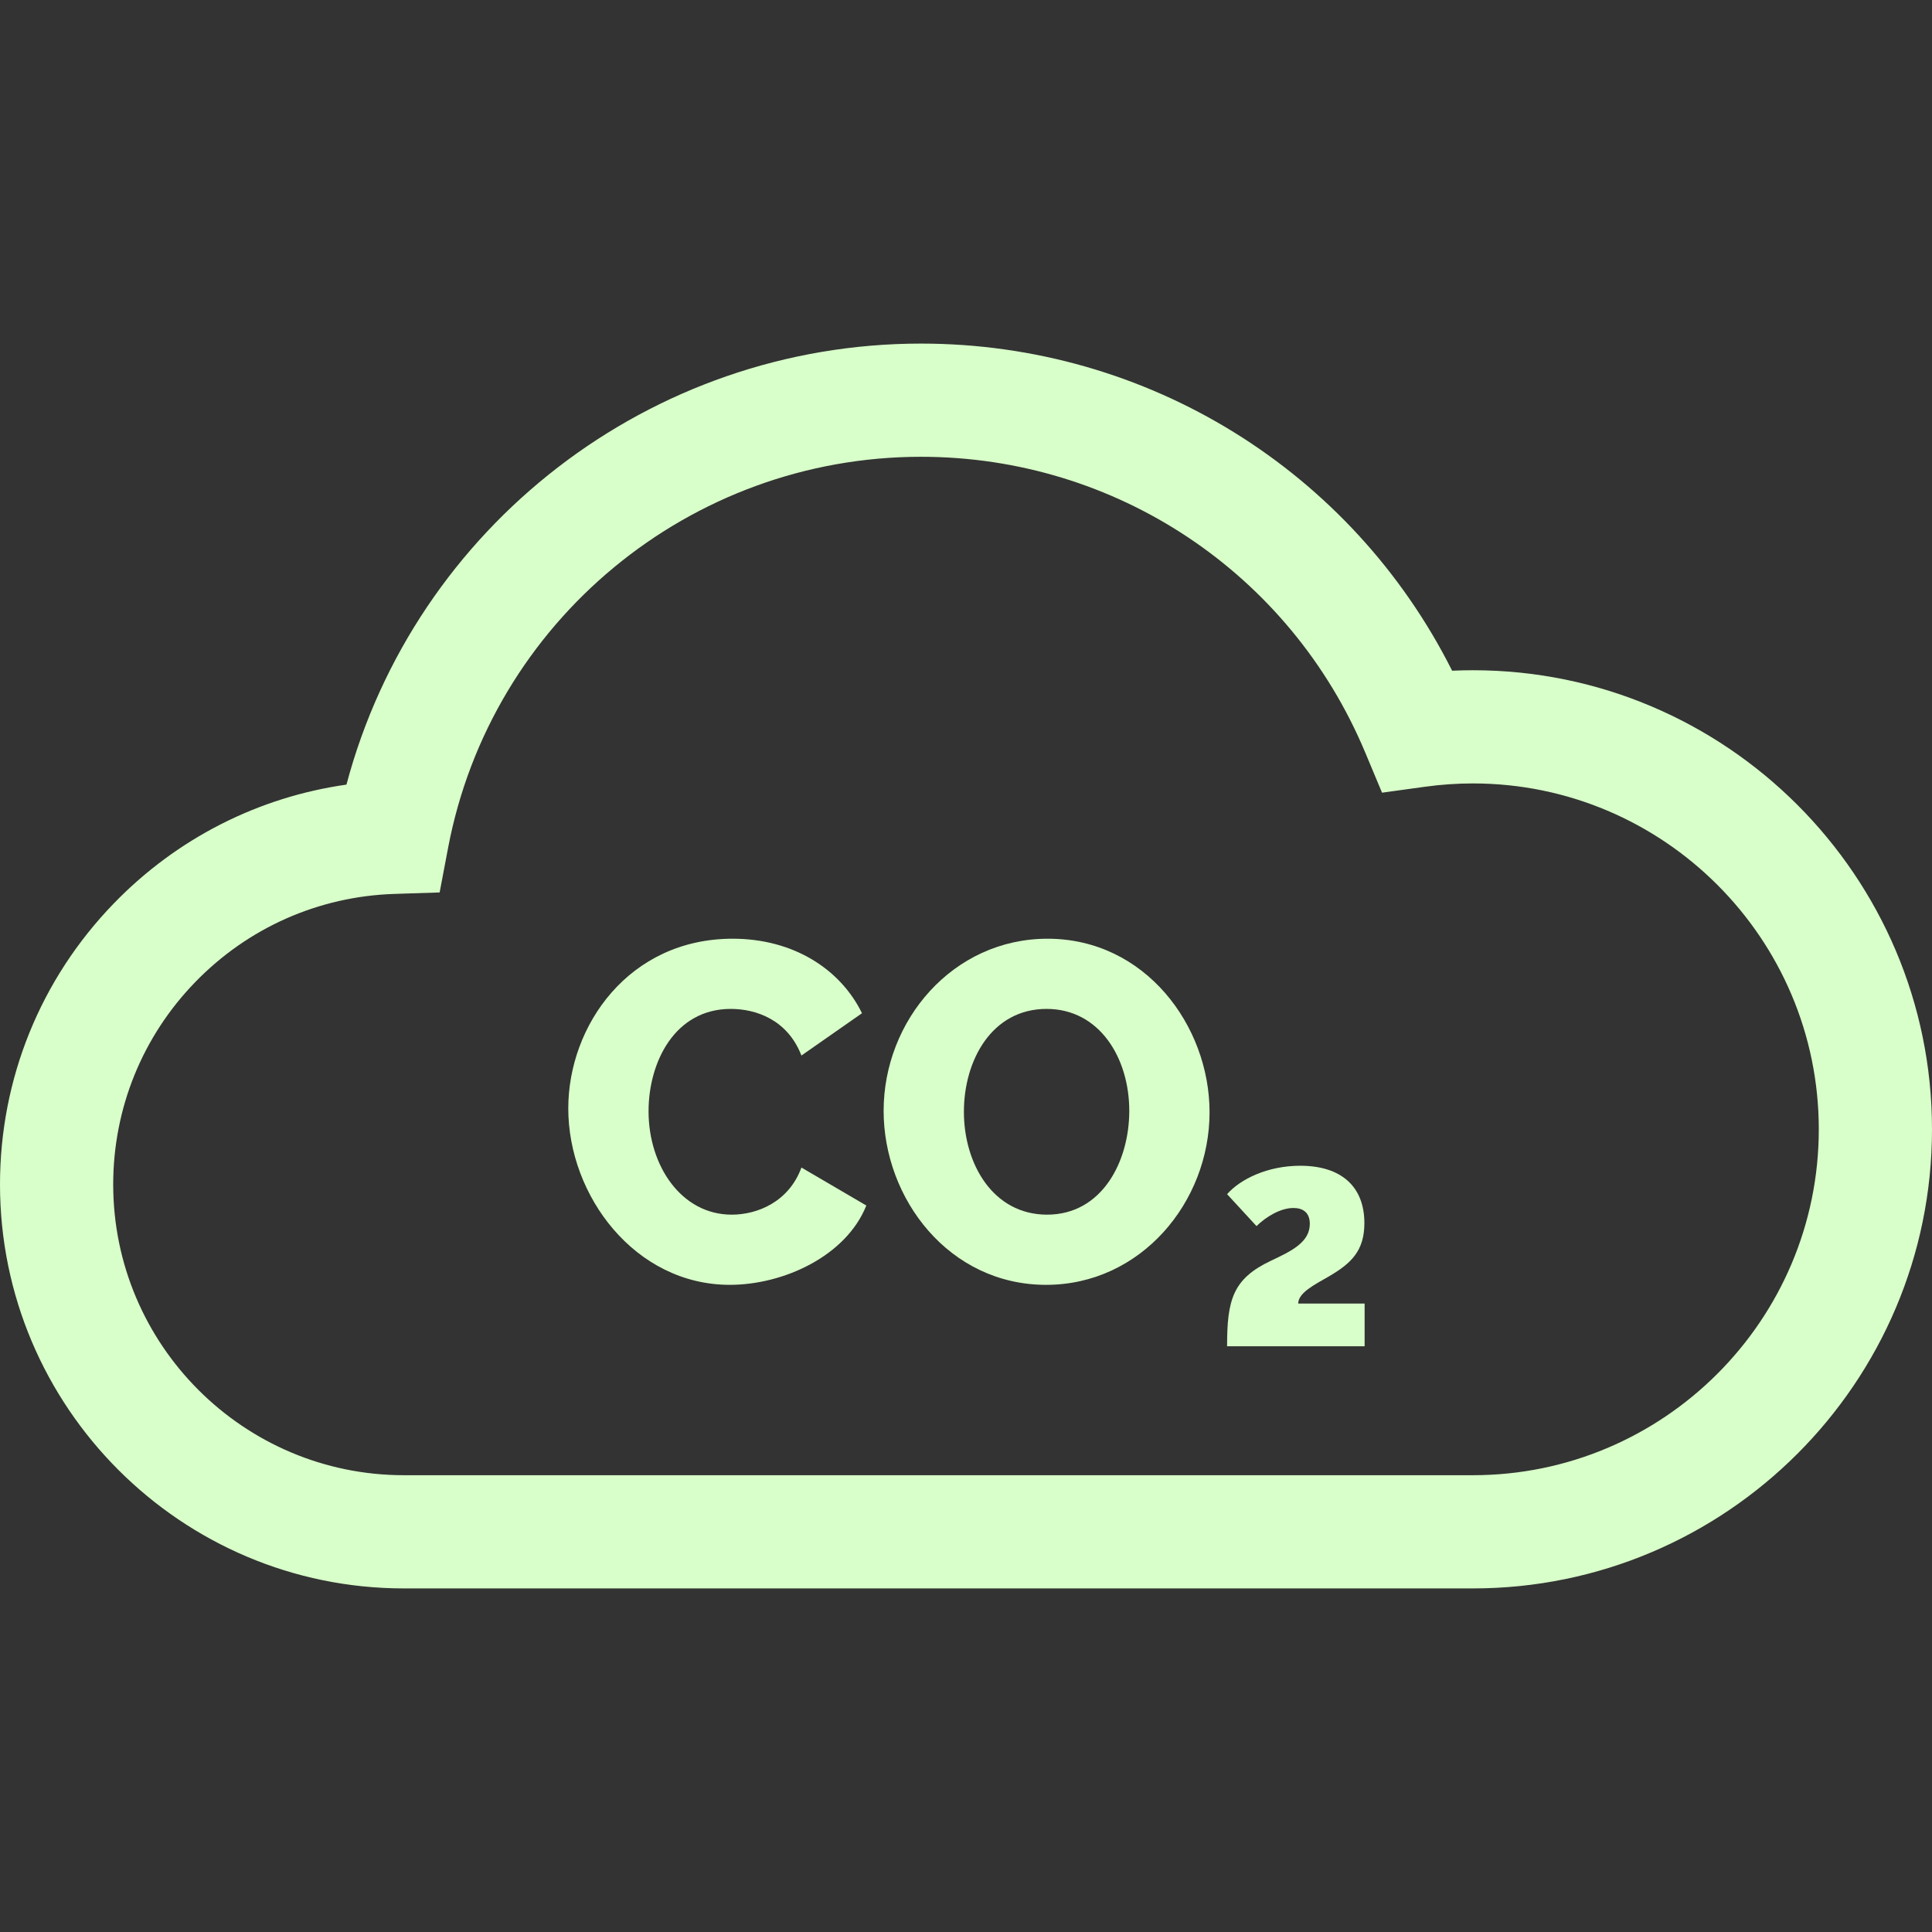 <?xml version="1.0" encoding="UTF-8" standalone="no"?>
<!-- Generator: Adobe Illustrator 19.0.0, SVG Export Plug-In . SVG Version: 6.00 Build 0)  -->

<svg
   xmlns:dc="http://purl.org/dc/elements/1.1/"
   xmlns:cc="http://creativecommons.org/ns#"
   xmlns:rdf="http://www.w3.org/1999/02/22-rdf-syntax-ns#"
   xmlns:svg="http://www.w3.org/2000/svg"
   xmlns="http://www.w3.org/2000/svg"
   xmlns:sodipodi="http://sodipodi.sourceforge.net/DTD/sodipodi-0.dtd"
   xmlns:inkscape="http://www.inkscape.org/namespaces/inkscape"
   version="1.1"
   id="Capa_1"
   x="0px"
   y="0px"
   viewBox="0 0 512 512"
   style="enable-background:new 0 0 512 512;"
   xml:space="preserve"
   sodipodi:docname="co2.svg"
   inkscape:version="0.92.5 (2060ec1f9f, 2020-04-08)"><rect x="0" y="0" width="512" height="512" fill="#333333" stroke="none"/><defs
   id="defs7708" /><sodipodi:namedview
   pagecolor="#ffffff"
   bordercolor="#666666"
   borderopacity="1"
   objecttolerance="10"
   gridtolerance="10"
   guidetolerance="10"
   inkscape:pageopacity="0"
   inkscape:pageshadow="2"
   inkscape:window-width="1680"
   inkscape:window-height="1028"
   id="namedview7706"
   showgrid="false"
   inkscape:zoom="0.4609375"
   inkscape:cx="256"
   inkscape:cy="256"
   inkscape:window-x="1912"
   inkscape:window-y="-8"
   inkscape:window-maximized="1"
   inkscape:current-layer="Capa_1" />
<g
   id="g7655"
   style="fill:#d8ffc9;fill-opacity:1">
	<g
   id="g7653"
   style="fill:#d8ffc9;fill-opacity:1">
		<path
   d="M390.337,177.619c-1.83,0-3.668,0.042-5.508,0.126c-26.655-53.014-80.76-86.691-140.763-86.691    c-71.771,0-134.063,48.508-152.252,116.877c-23.384,3.322-44.934,14.252-61.612,31.446C10.726,259.455,0,285.921,0,313.898    c0,59.026,48.021,107.048,107.048,107.048h283.289c67.085,0,121.663-54.578,121.663-121.663    C512,232.197,457.422,177.619,390.337,177.619z M390.337,390.946H107.048C64.563,390.946,30,356.383,30,313.898    c0-20.137,7.719-39.184,21.735-53.633c13.986-14.419,32.724-22.718,52.76-23.368l12.012-0.39l2.239-11.809    c11.388-60.056,64.092-103.646,125.32-103.646c51.6,0,97.812,30.762,117.731,78.369l4.455,10.646l11.433-1.577    c4.199-0.579,8.455-0.873,12.651-0.873c50.543,0,91.663,41.12,91.663,91.664C482,349.826,440.88,390.946,390.337,390.946z"
   id="path7651"
   style="fill:#d8ffc9;fill-opacity:1" />
	</g>
</g>
<g
   id="g7661"
   style="fill:#d8ffc9;fill-opacity:1">
	<g
   id="g7659"
   style="fill:#d8ffc9;fill-opacity:1">
		<path
   d="M212.387,309.41c-3.314,9.046-11.594,12.486-18.474,12.486c-13.376,0-22.039-12.995-22.039-27.391    c0-13.122,7.007-27.135,21.784-27.135c6.625,0,15.033,2.803,18.728,12.357l16.052-11.211    c-5.732-11.721-18.218-19.747-34.27-19.747c-27.518,0-43.569,23.059-43.569,44.971c0,23.187,17.708,46.755,42.805,46.755    c14.269,0,30.83-7.644,36.181-21.021L212.387,309.41z"
   id="path7657"
   style="fill:#d8ffc9;fill-opacity:1" />
	</g>
</g>
<g
   id="g7667"
   style="fill:#d8ffc9;fill-opacity:1">
	<g
   id="g7665"
   style="fill:#d8ffc9;fill-opacity:1">
		<path
   d="M277.611,248.771c-25.097,0-43.441,21.658-43.441,45.608c0,23.313,17.325,46.117,43.06,46.117    c25.097,0,43.314-21.912,43.314-45.735C320.544,271.829,303.473,248.771,277.611,248.771z M277.484,321.896    c-14.269,0-22.04-13.377-22.04-27.263c0-13.632,7.39-27.263,21.912-27.263c14.014,0,21.912,12.994,21.912,27.008    C299.269,307.883,292.007,321.896,277.484,321.896z"
   id="path7663"
   style="fill:#d8ffc9;fill-opacity:1" />
	</g>
</g>
<g
   id="g7673"
   style="fill:#d8ffc9;fill-opacity:1">
	<g
   id="g7671"
   style="fill:#d8ffc9;fill-opacity:1">
		<path
   d="M344.047,345.451c0-2.865,4.331-4.997,8.13-7.196c5.931-3.465,9.396-6.797,9.396-14.127    c0-9.729-6.197-15.192-16.992-15.192c-8.662,0-15.859,3.531-19.391,7.529l7.796,8.463c2.532-2.466,6.331-4.798,9.796-4.798    c2.266,0,4.331,1,4.331,4.198c0,4.864-4.798,7.196-10.328,9.795c-10.129,4.798-11.595,10.396-11.595,22.656h36.449v-11.328    H344.047z"
   id="path7669"
   style="fill:#d8ffc9;fill-opacity:1" />
	</g>
</g>
<g
   id="g7675">
</g>
<g
   id="g7677">
</g>
<g
   id="g7679">
</g>
<g
   id="g7681">
</g>
<g
   id="g7683">
</g>
<g
   id="g7685">
</g>
<g
   id="g7687">
</g>
<g
   id="g7689">
</g>
<g
   id="g7691">
</g>
<g
   id="g7693">
</g>
<g
   id="g7695">
</g>
<g
   id="g7697">
</g>
<g
   id="g7699">
</g>
<g
   id="g7701">
</g>
<g
   id="g7703">
</g>
</svg>